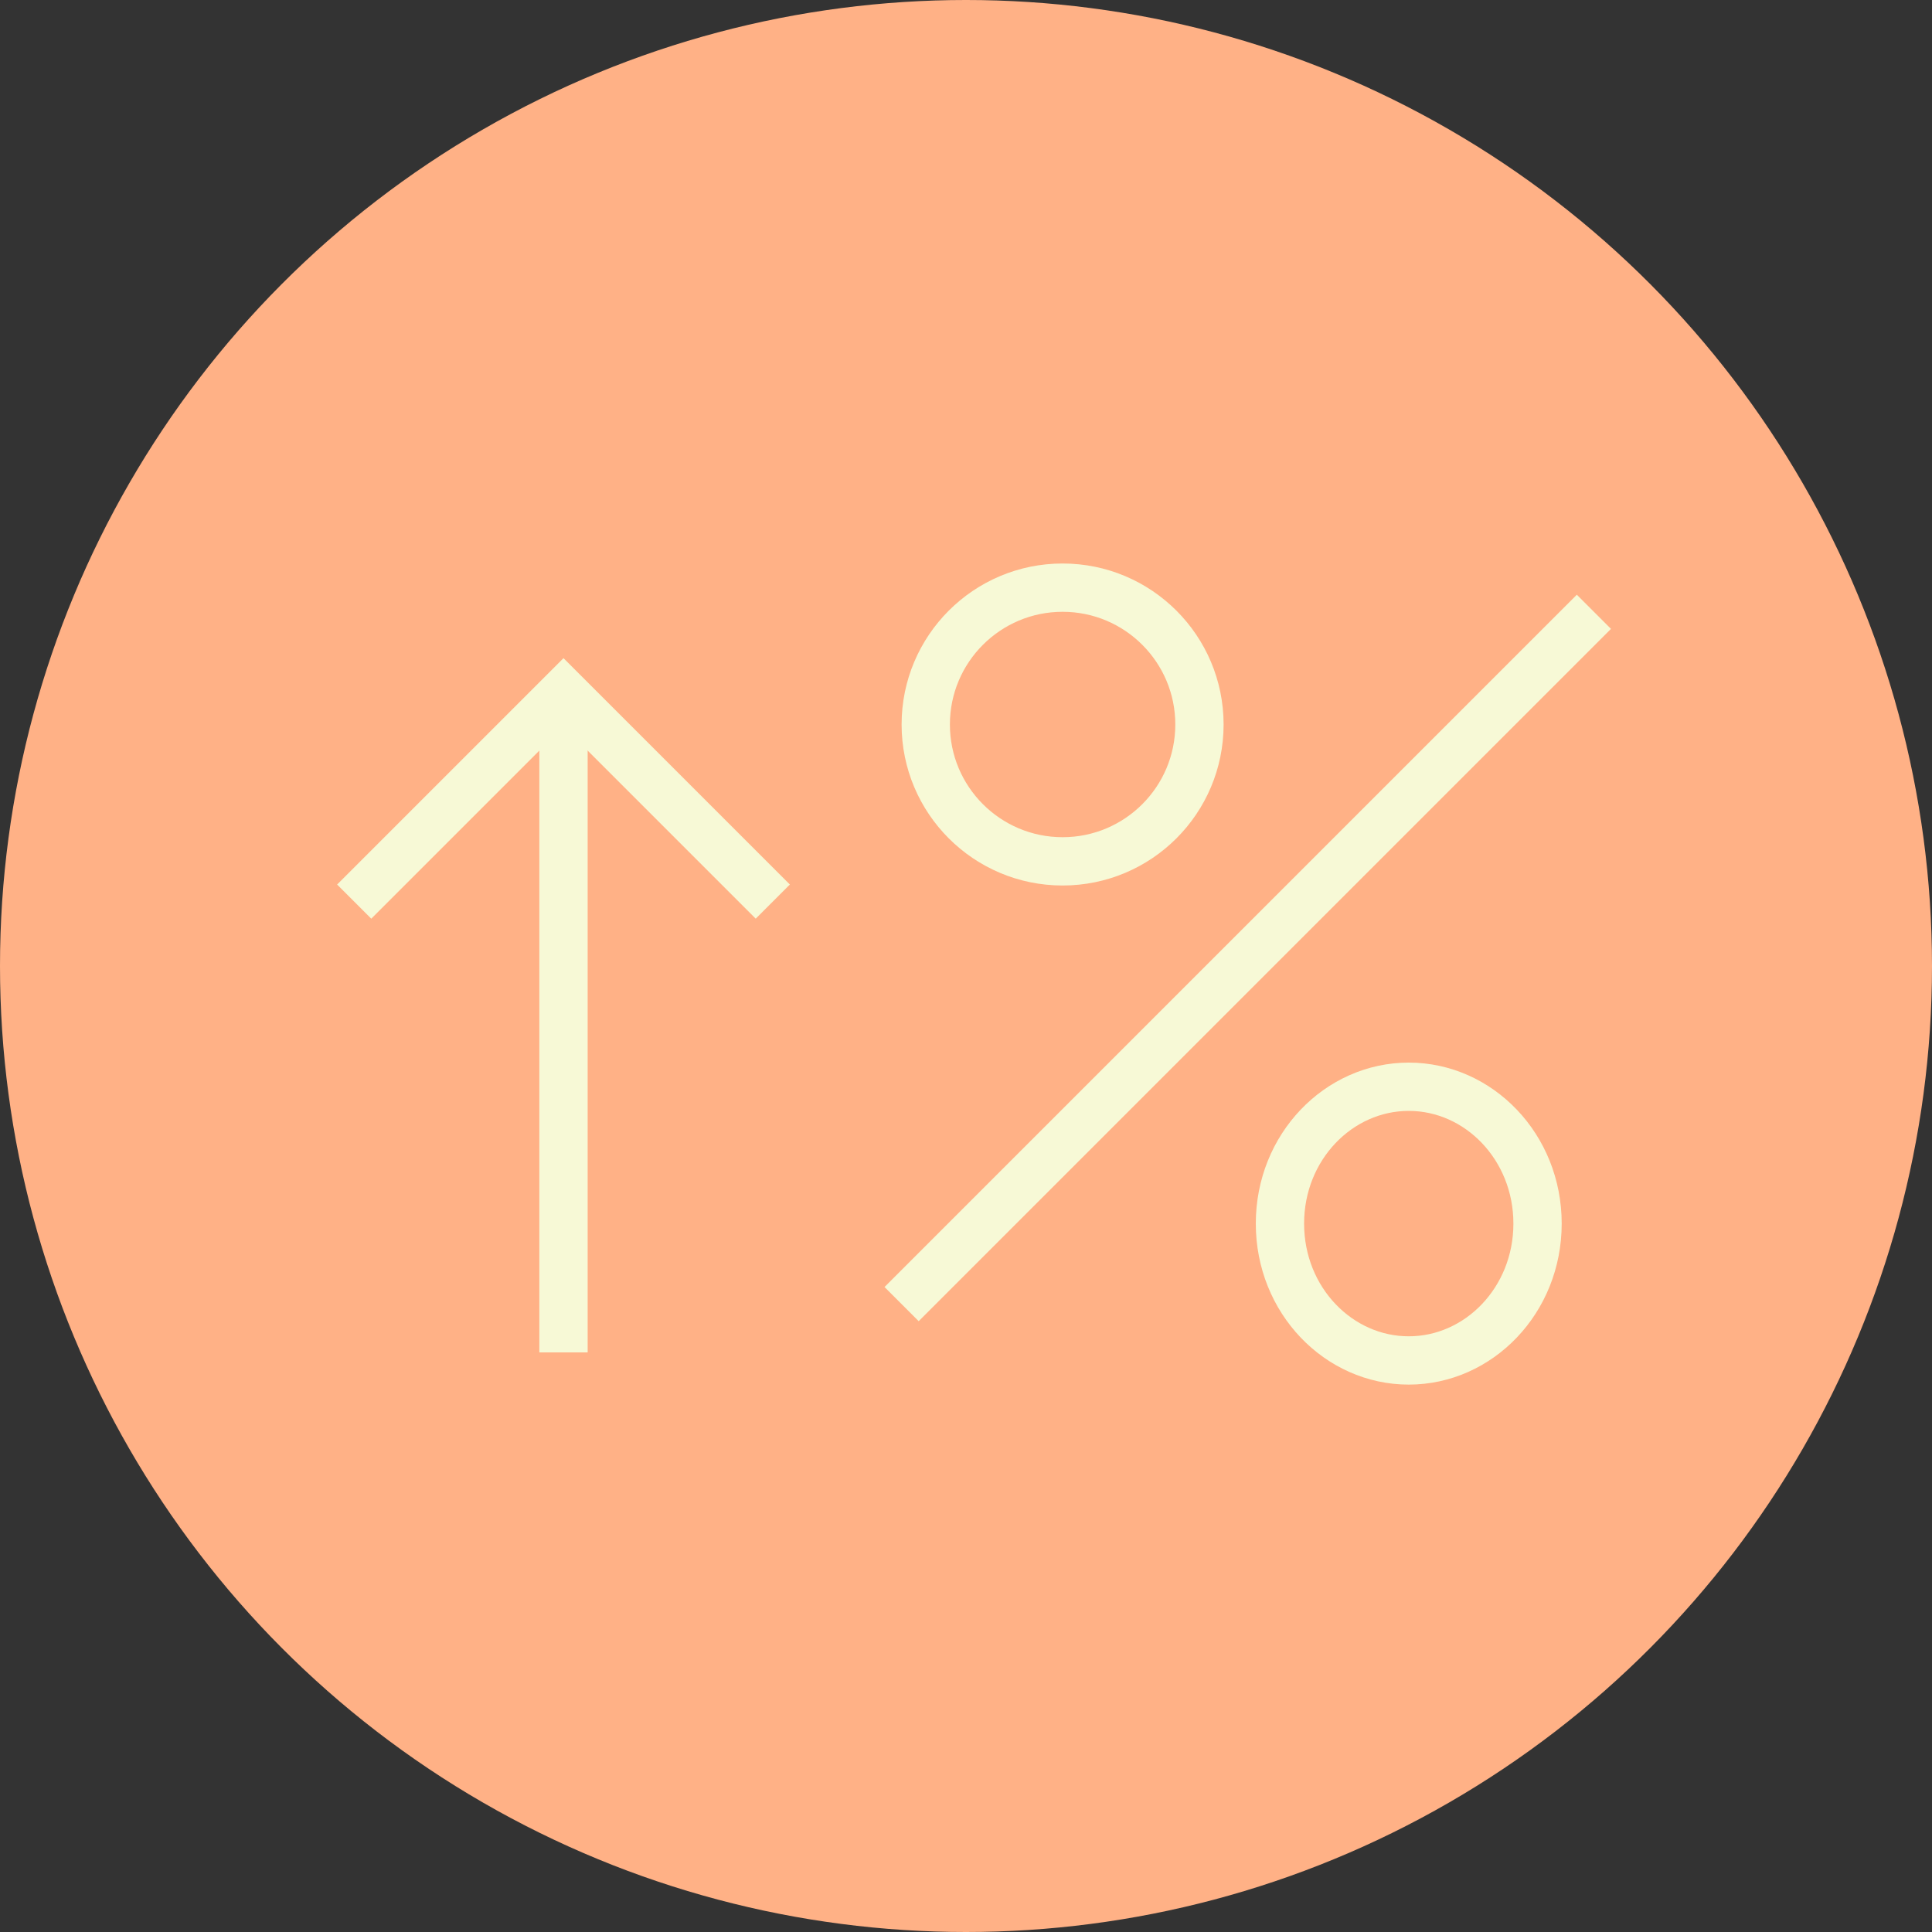 <svg width="120" height="120" viewBox="0 0 120 120" fill="none" xmlns="http://www.w3.org/2000/svg">
<rect x="0" y="0" width="120" height="120" fill="#333333" stroke="none"/>
<circle cx="60" cy="60" r="60" fill="#FFB186"/>
<circle cx="66" cy="45" r="8.5" stroke="#F7F9D6" stroke-width="3"/>
<path d="M95.5 76C95.5 80.768 91.847 84.5 87.5 84.5C83.153 84.5 79.5 80.768 79.5 76C79.5 71.232 83.153 67.5 87.5 67.5C91.847 67.5 95.5 71.232 95.5 76Z" stroke="#F7F9D6" stroke-width="3"/>
<path d="M56 81L99 38" stroke="#F7F9D6" stroke-width="3"/>
<path d="M35 84V43" stroke="#F7F9D6" stroke-width="3"/>
<path d="M22 56L35 43L48 56" stroke="#F7F9D6" stroke-width="3"/>
</svg>
